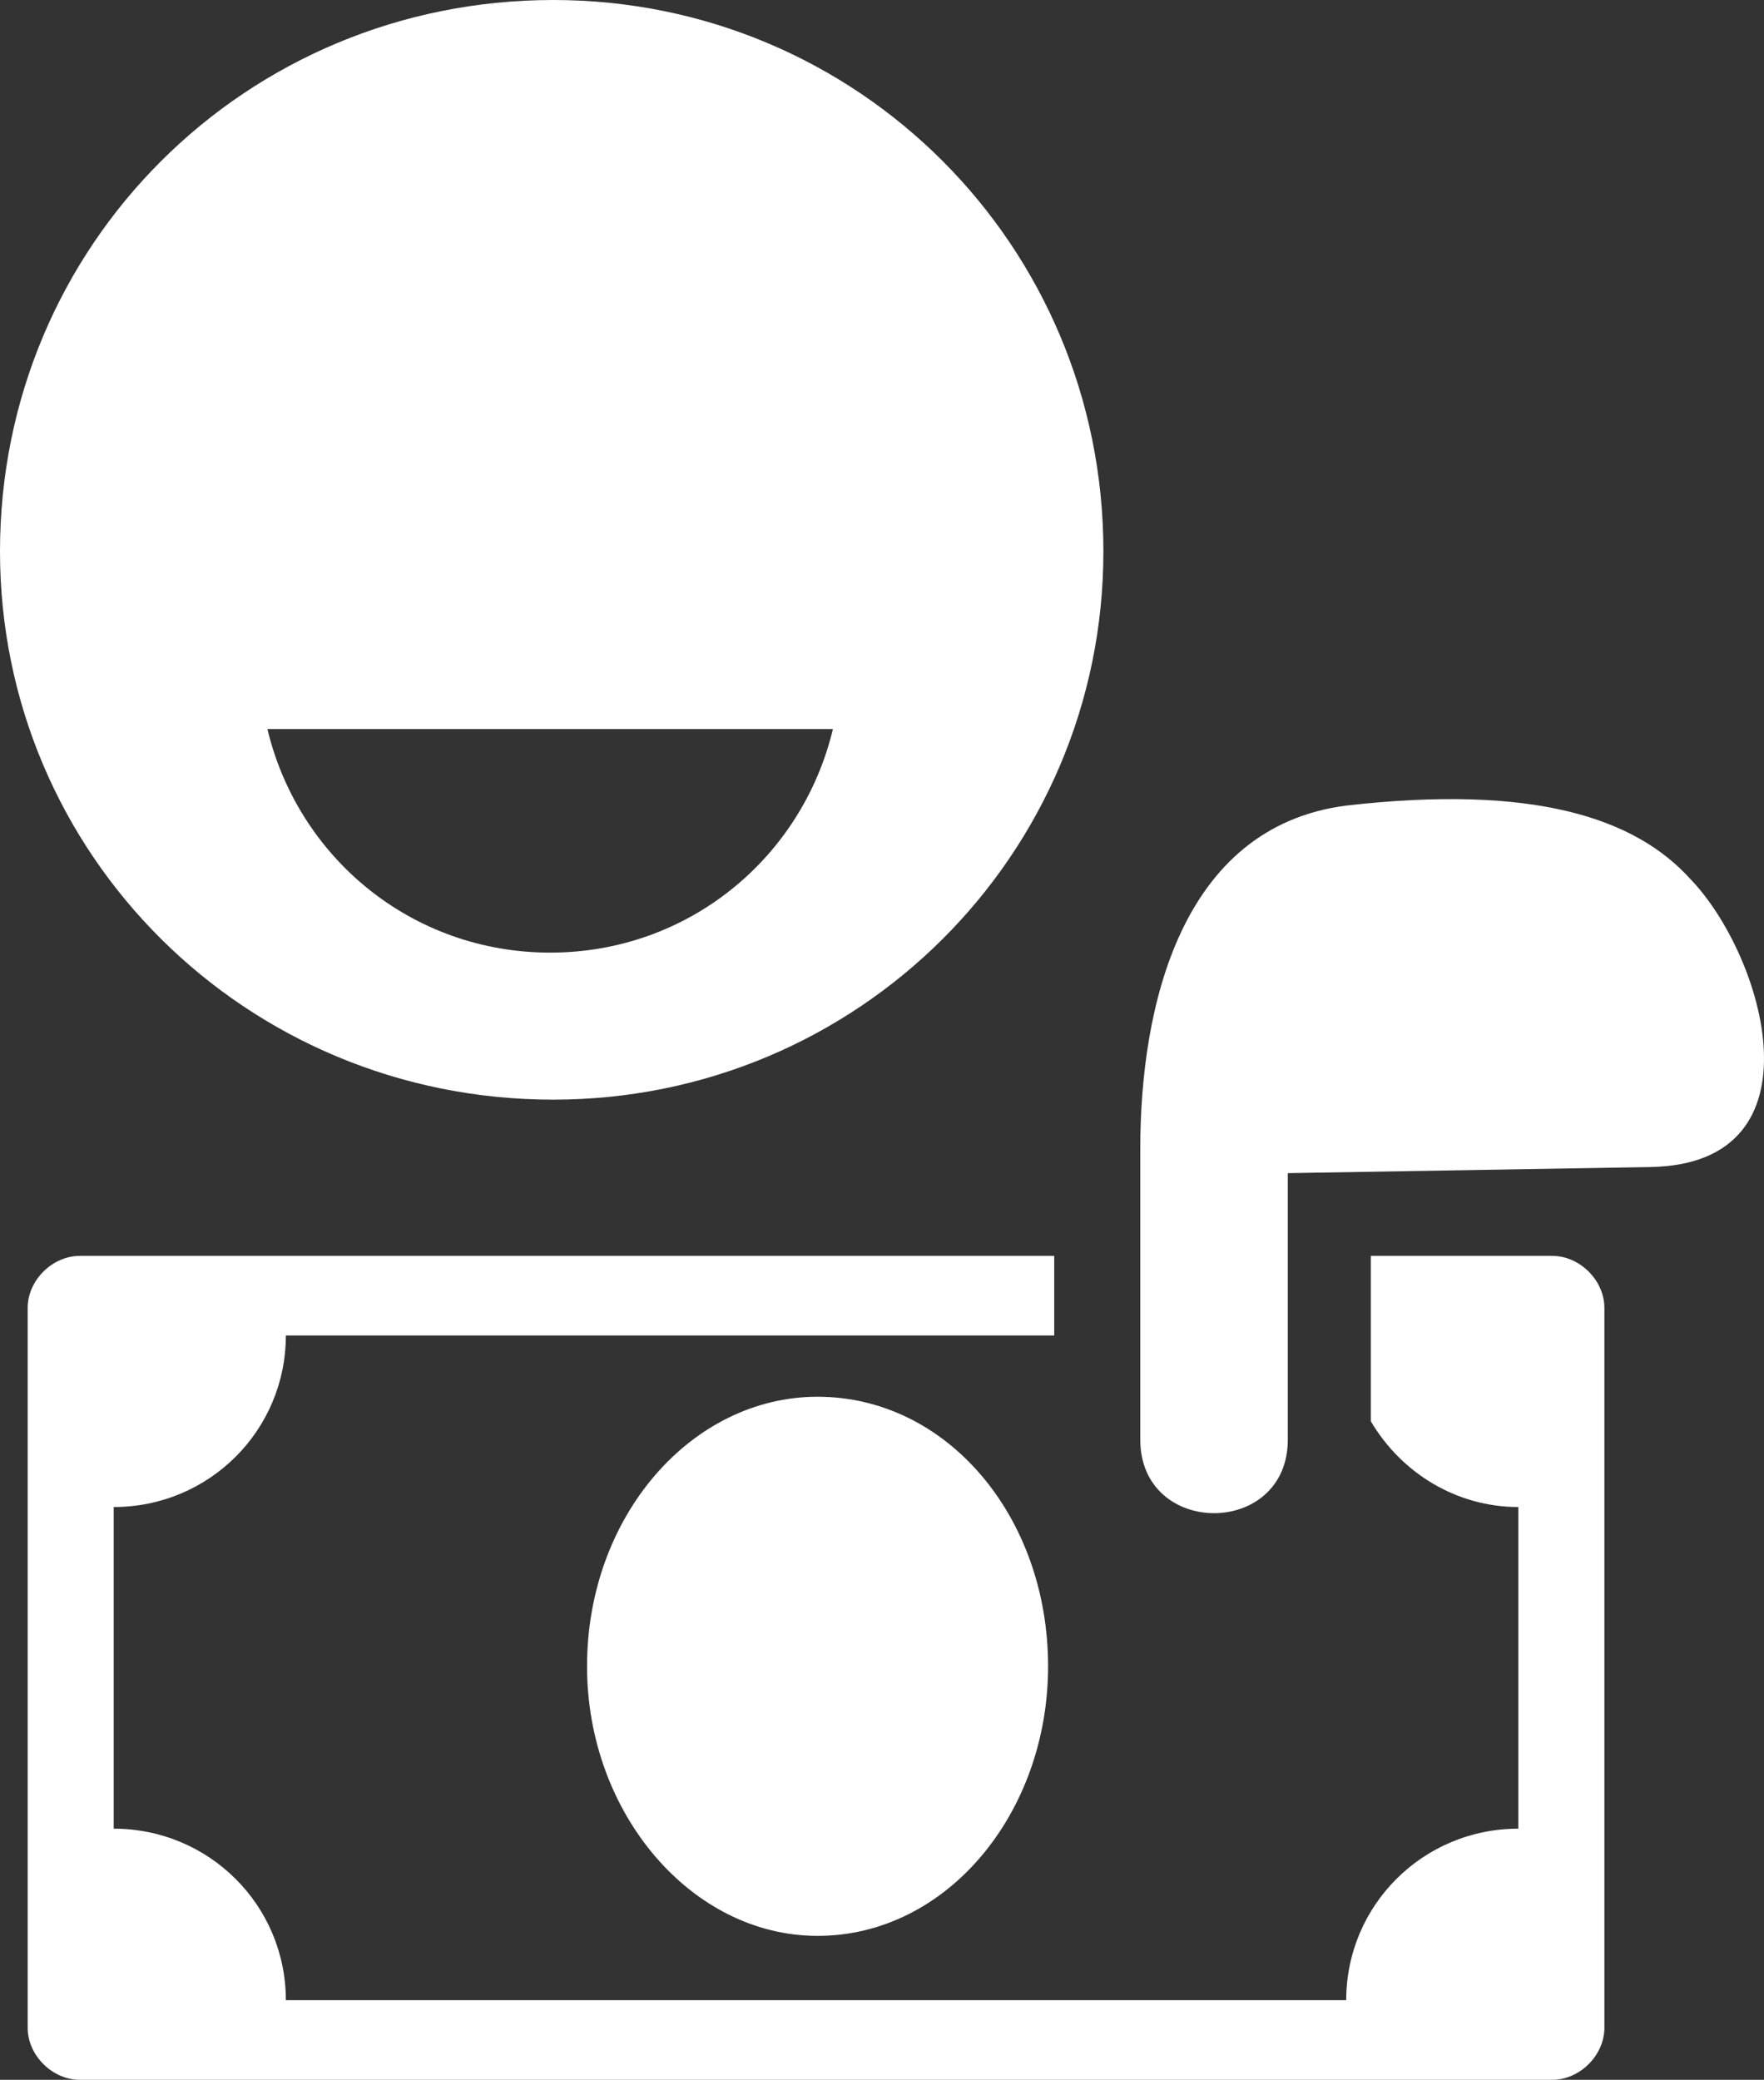 <svg width="67" height="79" viewBox="0 0 67 79" version="1.1" xmlns="http://www.w3.org/2000/svg" xmlns:xlink="http://www.w3.org/1999/xlink">
<rect x="0" y="0" width="67" height="79" fill="#333333" stroke="none"/>
<title>Vector</title>
<desc>Created using Figma</desc>
<g id="Canvas" transform="translate(-10656 -4164)">
<g id="Vector">
<use xlink:href="#path0_fill" transform="translate(10656 4164)" fill="#FFFFFF"/>
</g>
</g>
<defs>
<path id="path0_fill" fill-rule="evenodd" d="M 21.013 0C 32.57 0 41.909 9.308 41.909 20.943C 41.909 32.461 32.57 41.769 21.013 41.769C 9.339 41.769 0 32.461 0 20.943C 0 9.308 9.339 0 21.013 0ZM 31.636 27.691C 30.469 32.577 26.149 36.184 20.896 36.184C 15.643 36.184 11.324 32.577 10.156 27.691L 31.636 27.691ZM 3.035 47.703L 40.041 47.703L 40.041 50.727L 10.857 50.727C 10.857 54.334 7.938 57.243 4.319 57.243L 4.319 69.46C 7.938 69.46 10.857 72.368 10.857 75.975L 51.132 75.975C 51.132 72.368 54.05 69.46 57.669 69.46L 57.669 57.243C 55.334 57.243 53.233 55.963 52.066 53.985L 52.066 47.703L 58.953 47.703C 60.004 47.703 60.938 48.633 60.938 49.68L 60.938 77.022C 60.938 78.069 60.004 79 58.953 79L 3.035 79C 1.985 79 1.051 78.069 1.051 77.022L 1.051 49.68C 1.051 48.633 1.985 47.703 3.035 47.703ZM 31.052 53.054C 35.956 53.054 39.808 57.592 39.808 63.293C 39.808 68.878 35.956 73.532 31.052 73.532C 26.266 73.532 22.297 68.878 22.297 63.293C 22.297 57.592 26.266 53.054 31.052 53.054ZM 43.31 54.683L 43.31 43.63C 43.31 38.278 44.828 31.414 51.132 30.599C 58.253 29.785 62.105 31.065 64.206 33.392C 67.008 36.3 69.343 44.212 62.689 44.328L 48.913 44.561L 48.913 54.683C 48.913 58.407 43.31 58.407 43.31 54.683Z"/>
</defs>
</svg>

